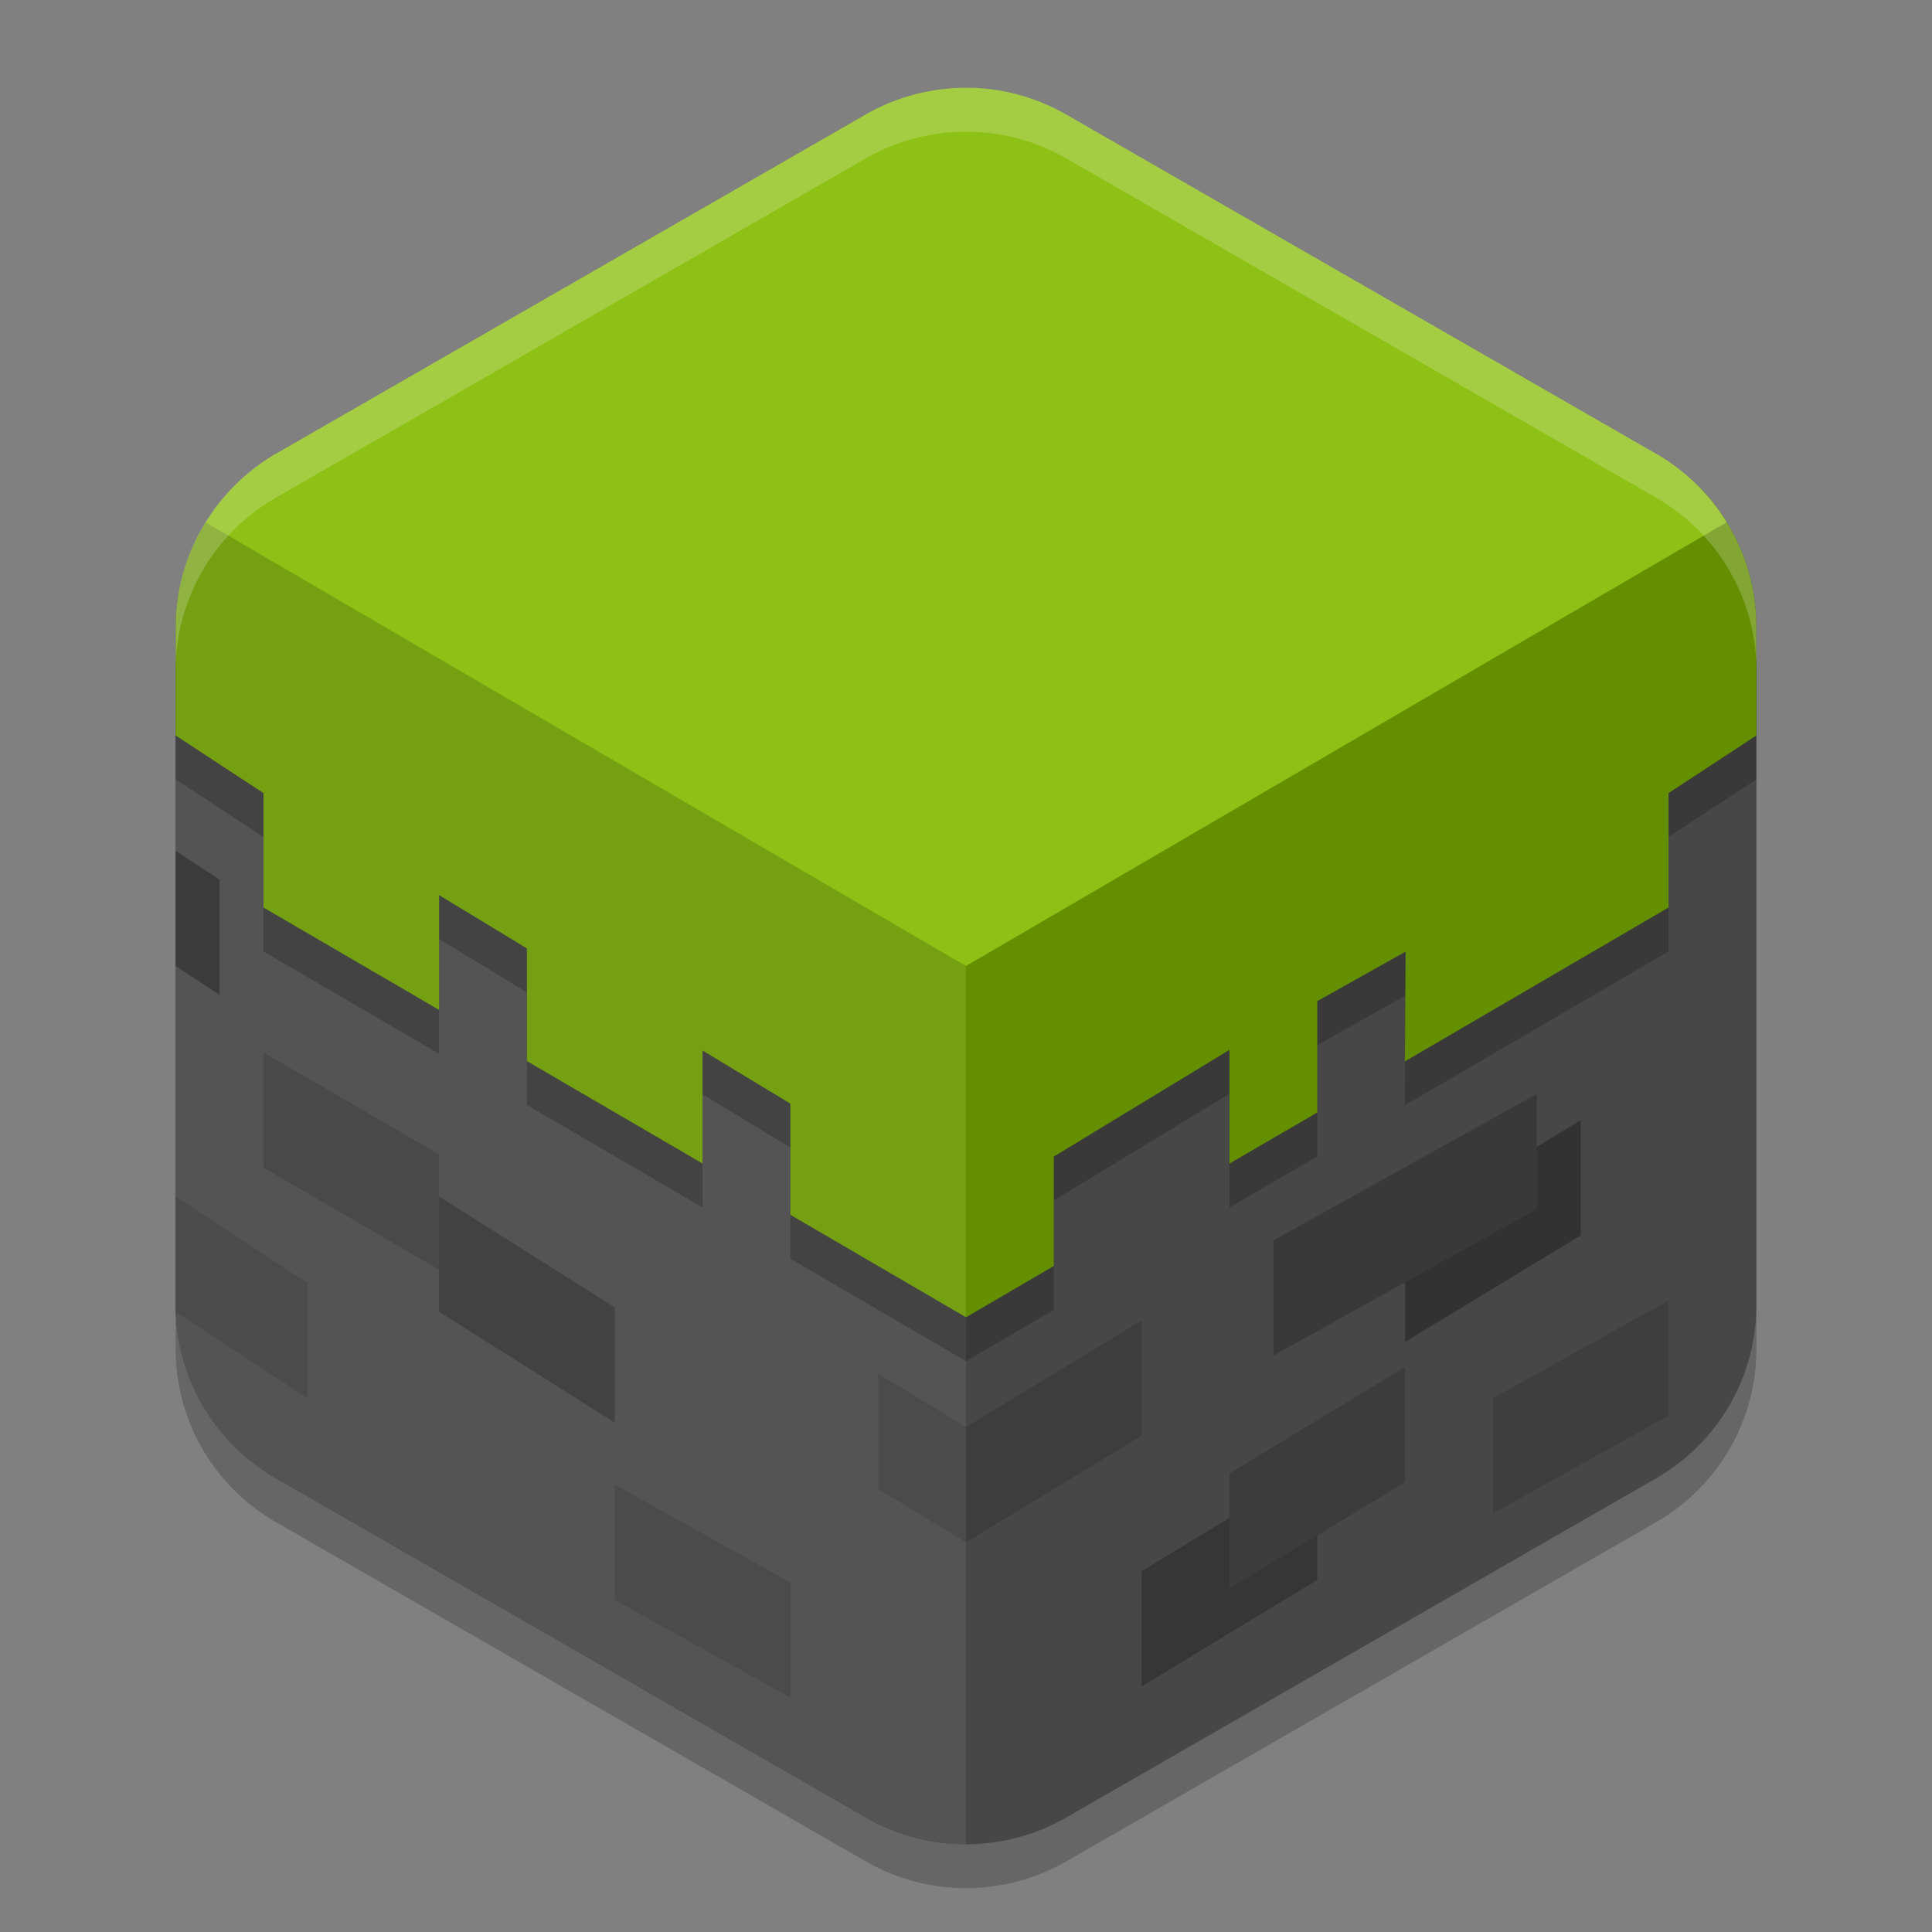 <svg xmlns="http://www.w3.org/2000/svg" width="22" height="22" version="1"><rect width="100%" height="100%" fill="#808080" stroke="none"/><defs>
<linearGradient id="ucPurpleBlue" x1="0%" y1="0%" x2="100%" y2="100%">
  <stop offset="0%" style="stop-color:#B794F4;stop-opacity:1"/>
  <stop offset="100%" style="stop-color:#4299E1;stop-opacity:1"/>
</linearGradient>
</defs>
 <path style="opacity:0.2" d="m 11.054,1.5 v 10e-4 A 2.283,2.274 0 0 0 9.858,1.804 L 3.142,5.667 A 2.283,2.274 0 0 0 2,7.637 v 7.727 a 2.283,2.274 0 0 0 1.142,1.969 l 6.717,3.863 a 2.283,2.274 0 0 0 2.283,0 l 6.717,-3.863 A 2.283,2.274 0 0 0 20,15.363 V 7.637 a 2.283,2.274 0 0 0 -1.142,-1.97 l -6.717,-3.863 a 2.283,2.274 0 0 0 -1.088,-0.304 z"/>
 <path style="fill:#474747" d="m 2.498,5.75 a 2.283,2.274 0 0 0 -0.498,1.387 v 7.727 a 2.283,2.274 0 0 0 1.142,1.969 l 6.717,3.863 a 2.283,2.274 0 0 0 2.283,0 l 6.717,-3.863 A 2.283,2.274 0 0 0 20,14.863 V 7.137 a 2.283,2.274 0 0 0 -0.475,-1.387 z"/>
 <path style="fill:#545454" d="m 2.344,5.95 a 2.283,2.274 0 0 0 -0.344,1.187 v 7.727 a 2.283,2.274 0 0 0 1.142,1.969 l 6.717,3.863 A 2.283,2.274 0 0 0 11,21 v -10 z"/>
 <path style="fill:#3d3d3d" d="m 11,16.25 2,-1.213 v 1.312 l -2,1.213 z"/>
 <path style="fill:#323232" d="m 16,13.968 2,-1.212 v 1.312 l -2,1.212 z"/>
 <path style="fill:#363636" d="m 13,17.891 2,-1.212 v 1.312 l -2,1.212 z"/>
 <path style="fill:#3e3e3e" d="m 17,15.922 2,-1.113 v 1.312 l -2,1.113 z"/>
 <path style="fill:#393939" d="m 14.5,14.125 3,-1.669 v 1.312 l -3,1.669 z"/>
 <path style="fill:#4b4b4b" d="M 10,15.644 11,16.25 v 1.312 l -1,-0.606 z"/>
 <path style="fill:#4b4b4b" d="m 7,16.906 2,1.113 v 1.312 l -2,-1.113 z"/>
 <path style="fill:#424242" d="m 5,13.625 2,1.262 v 1.312 l -2,-1.262 z"/>
 <path style="fill:#494949" d="m 3,11.984 2,1.162 v 1.312 l -2,-1.162 z"/>
 <path style="fill:#4b4b4b" d="m 2,13.625 1.5,0.984 v 1.312 l -1.5,-0.984 z"/>
 <path style="fill:#3b3b3b" d="m 2,9.688 0.5,0.328 v 1.312 l -0.5,-0.328 z"/>
 <path style="fill:#3c3c3c" d="m 14,16.778 2,-1.212 v 1.312 l -2,1.212 z"/>
 <path style="opacity:0.2" d="M 19.303,6 11,10.844 2.703,6.002 C 2.256,6.429 2.002,7.02 2,7.637 v 1.238 l 1,0.656 v 1.303 l 2,1.166 V 10.693 l 1,0.607 v 1.283 l 2,1.166 v -1.287 l 1,0.605 v 1.266 L 11,15.5 12,14.916 v -1.246 l 2,-1.215 v 1.295 l 1,-0.582 v -1.268 l 1.006,-0.564 -0.008,1.25 L 19,10.834 V 9.531 l 1,-0.656 V 7.637 C 20,7.02 19.749,6.428 19.303,6 Z"/>
 <path style="fill:#638f01" d="M 19.303,5.5 11,10.344 v 3.281 1.375 l 1,-0.584 v -1.246 l 2,-1.215 v 1.295 l 1,-0.582 v -1.268 l 1.006,-0.564 -0.008,1.25 L 19,10.334 V 9.031 l 1,-0.656 V 7.137 C 20,6.52 19.749,5.928 19.303,5.5 Z"/>
 <path style="fill:#74a011" d="M 2.703,5.502 C 2.256,5.929 2.002,6.52 2,7.137 v 1.238 l 1,0.656 v 1.303 l 2,1.166 V 10.193 l 1,0.607 v 1.283 l 2,1.166 v -1.287 l 1,0.605 v 1.266 L 11,15 v -4.656 z"/>
 <path style="fill:#8ec115" d="m 11.054,1 v 9.75e-4 A 2.283,2.274 0 0 0 9.858,1.304 L 3.142,5.167 A 2.283,2.274 0 0 0 2.344,5.95 L 11,11 19.662,5.947 A 2.283,2.274 0 0 0 18.858,5.167 l -6.717,-3.863 a 2.283,2.274 0 0 0 -1.088,-0.304 z"/>
 <path style="opacity:0.2;fill:#ffffff" d="m 11.054,1 v 9.75e-4 a 2.283,2.274 0 0 0 -1.195,0.303 l -6.717,3.863 a 2.283,2.274 0 0 0 -1.142,1.97 v 0.5 A 2.283,2.274 0 0 1 3.142,5.667 L 9.858,1.804 A 2.283,2.274 0 0 1 11.054,1.501 v -9.765e-4 a 2.283,2.274 0 0 1 1.088,0.304 l 6.717,3.863 A 2.283,2.274 0 0 1 20,7.637 v -0.5 a 2.283,2.274 0 0 0 -1.142,-1.97 l -6.717,-3.863 a 2.283,2.274 0 0 0 -1.088,-0.304 z"/>
</svg>
